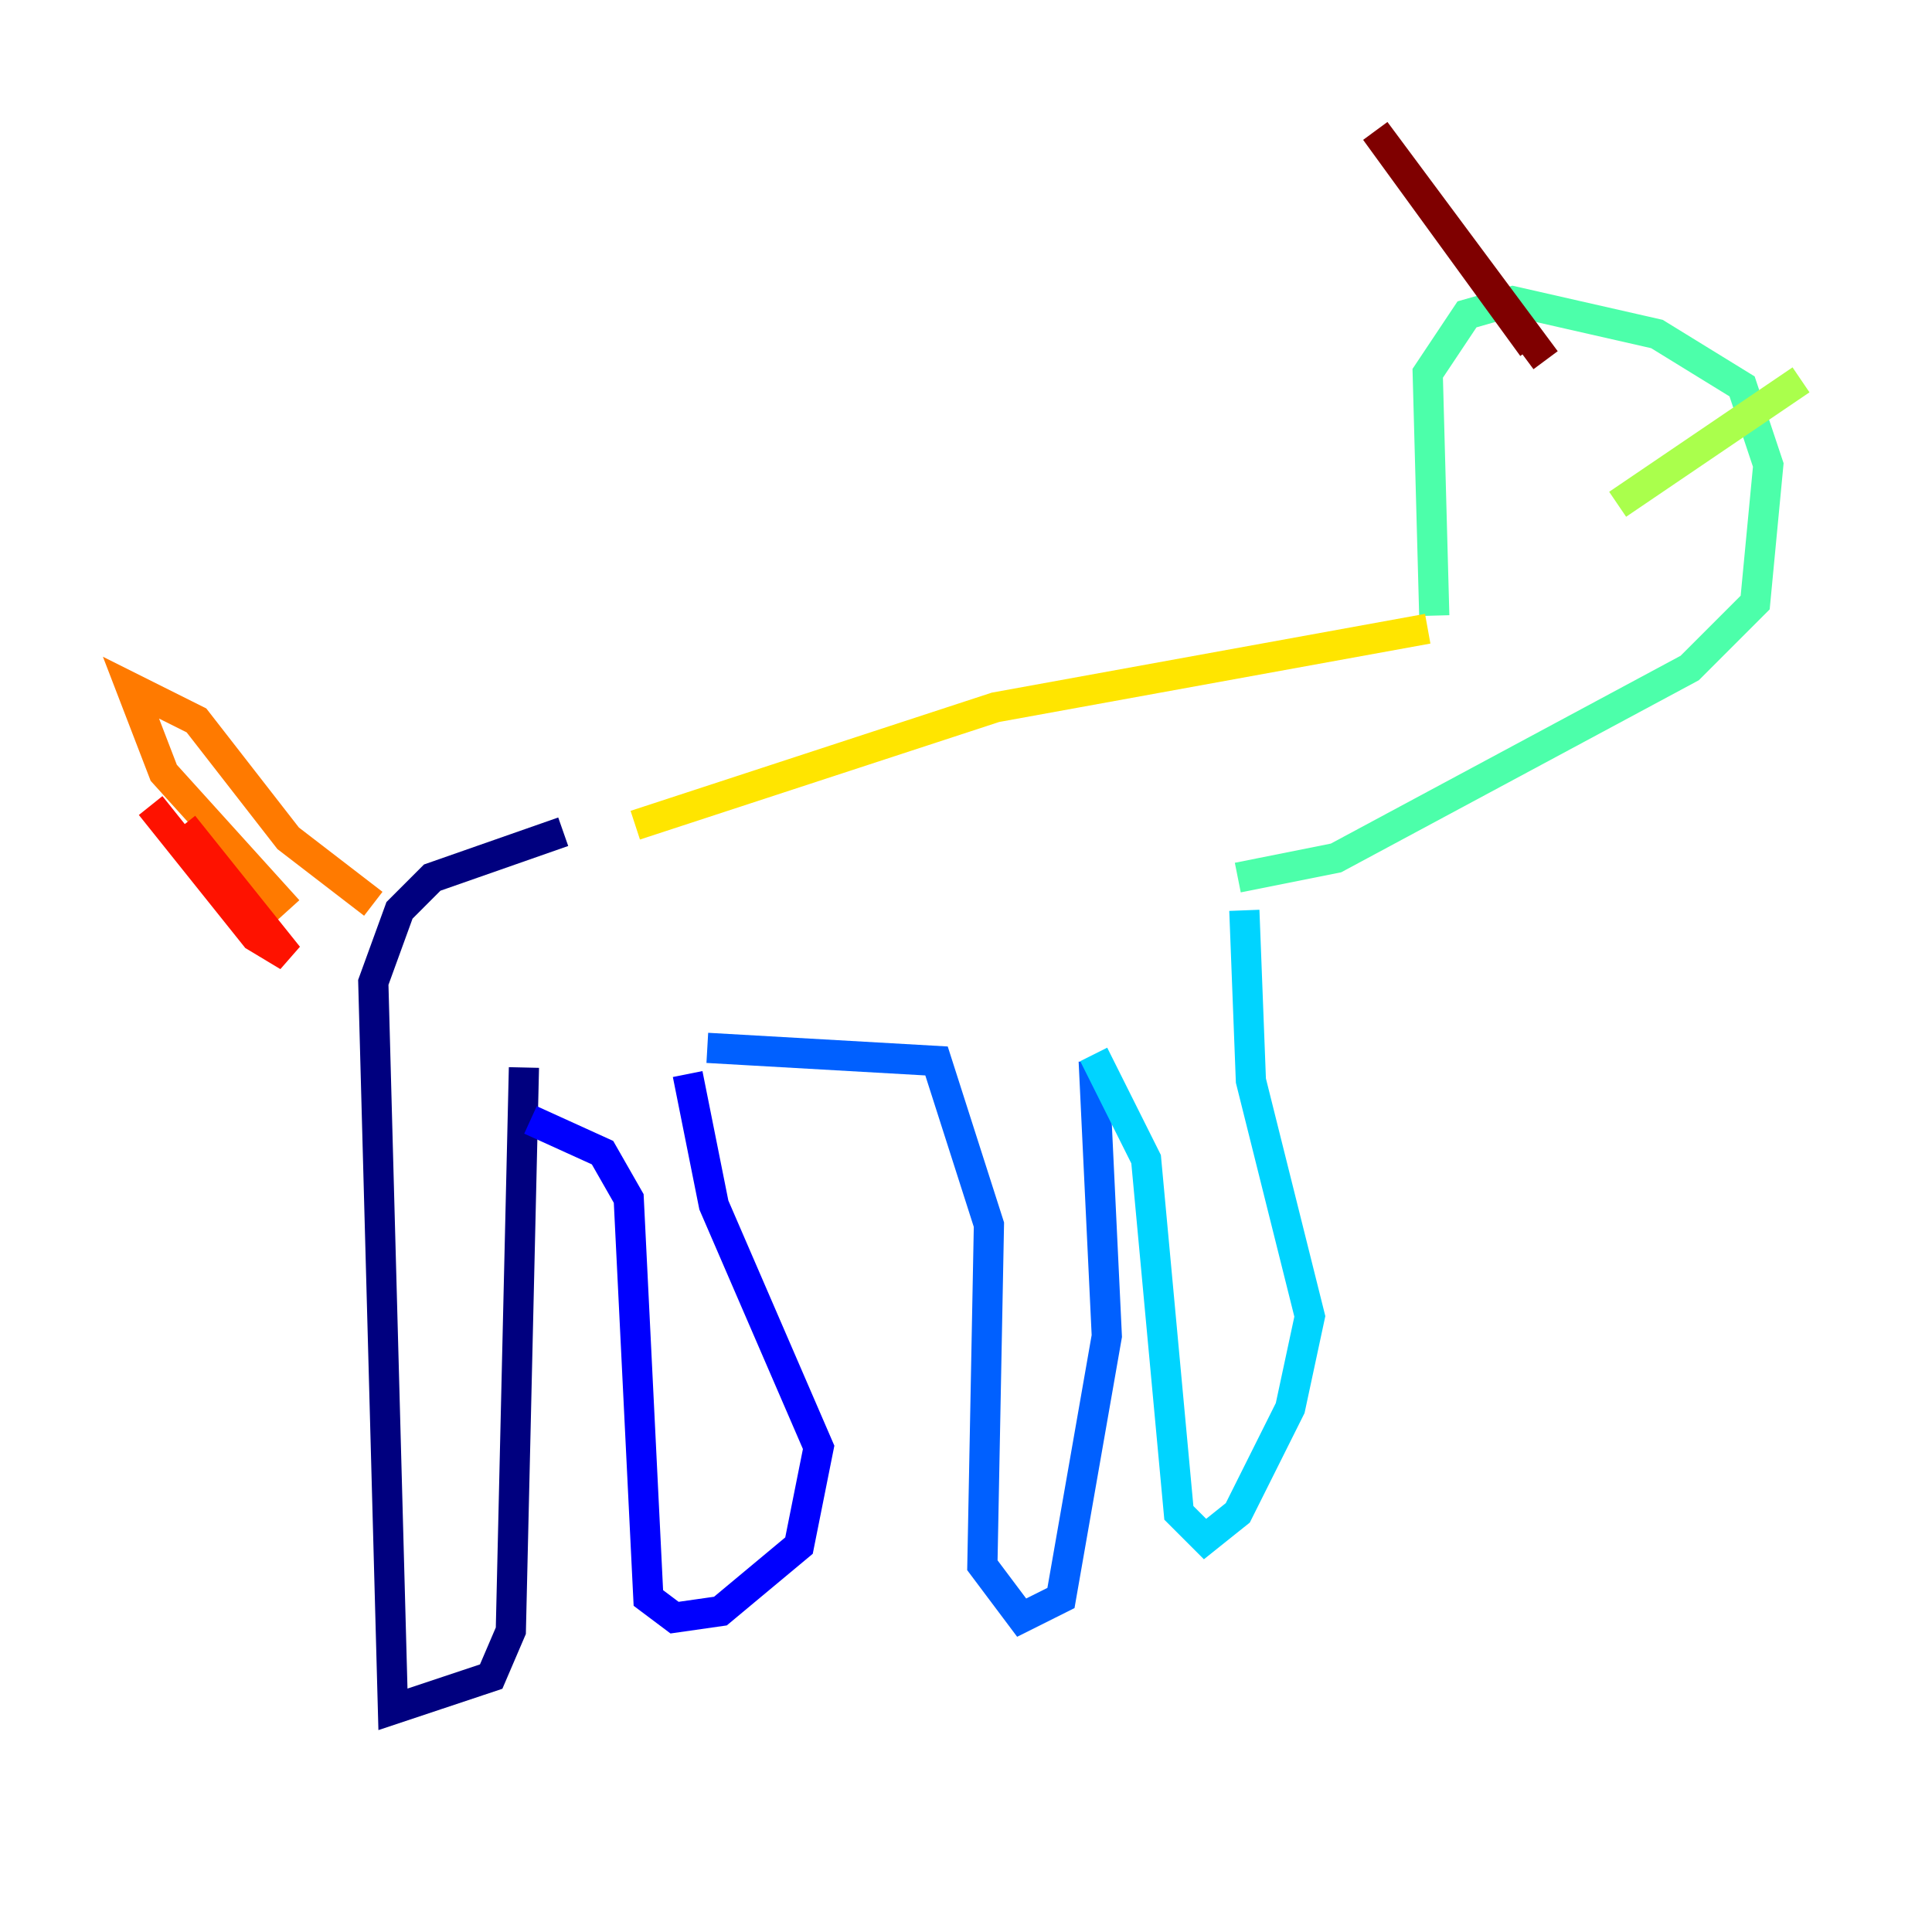 <?xml version="1.0" encoding="utf-8" ?>
<svg baseProfile="tiny" height="128" version="1.2" viewBox="0,0,128,128" width="128" xmlns="http://www.w3.org/2000/svg" xmlns:ev="http://www.w3.org/2001/xml-events" xmlns:xlink="http://www.w3.org/1999/xlink"><defs /><polyline fill="none" points="37.315,55.105 28.637,58.142 26.468,60.312 24.732,65.085 26.034,113.248 32.542,111.078 33.844,108.041 34.712,70.725" stroke="#00007f" stroke-width="2" /><polyline fill="none" points="35.146,74.197 39.919,76.366 41.654,79.403 42.956,105.871 44.691,107.173 47.729,106.739 52.936,102.4 54.237,95.891 47.295,79.837 45.559,71.159" stroke="#0000fe" stroke-width="2" /><polyline fill="none" points="46.861,69.424 62.047,70.291 65.519,81.139 65.085,103.702 67.688,107.173 70.291,105.871 73.329,88.515 72.461,70.291" stroke="#0060ff" stroke-width="2" /><polyline fill="none" points="72.461,69.858 75.932,76.8 78.102,100.231 79.837,101.966 82.007,100.231 85.478,93.288 86.78,87.214 82.875,71.593 82.441,60.312" stroke="#00d4ff" stroke-width="2" /><polyline fill="none" points="82.007,58.142 88.515,56.841 111.946,44.258 116.285,39.919 117.153,30.807 115.417,25.6 109.776,22.129 100.231,19.959 97.193,20.827 94.59,24.732 95.024,40.786" stroke="#4cffaa" stroke-width="2" /><polyline fill="none" points="119.322,25.166 107.173,33.41" stroke="#aaff4c" stroke-width="2" /><polyline fill="none" points="94.59,41.654 65.953,46.861 42.088,54.671" stroke="#ffe500" stroke-width="2" /><polyline fill="none" points="24.732,59.878 19.091,55.539 13.017,47.729 8.678,45.559 10.848,51.2 19.091,60.312" stroke="#ff7a00" stroke-width="2" /><polyline fill="none" points="12.149,54.671 19.091,63.349 16.922,62.047 9.98,53.37" stroke="#fe1200" stroke-width="2" /><polyline fill="none" points="101.532,22.997 91.119,8.678 102.4,23.864" stroke="#7f0000" stroke-width="2" /></svg>